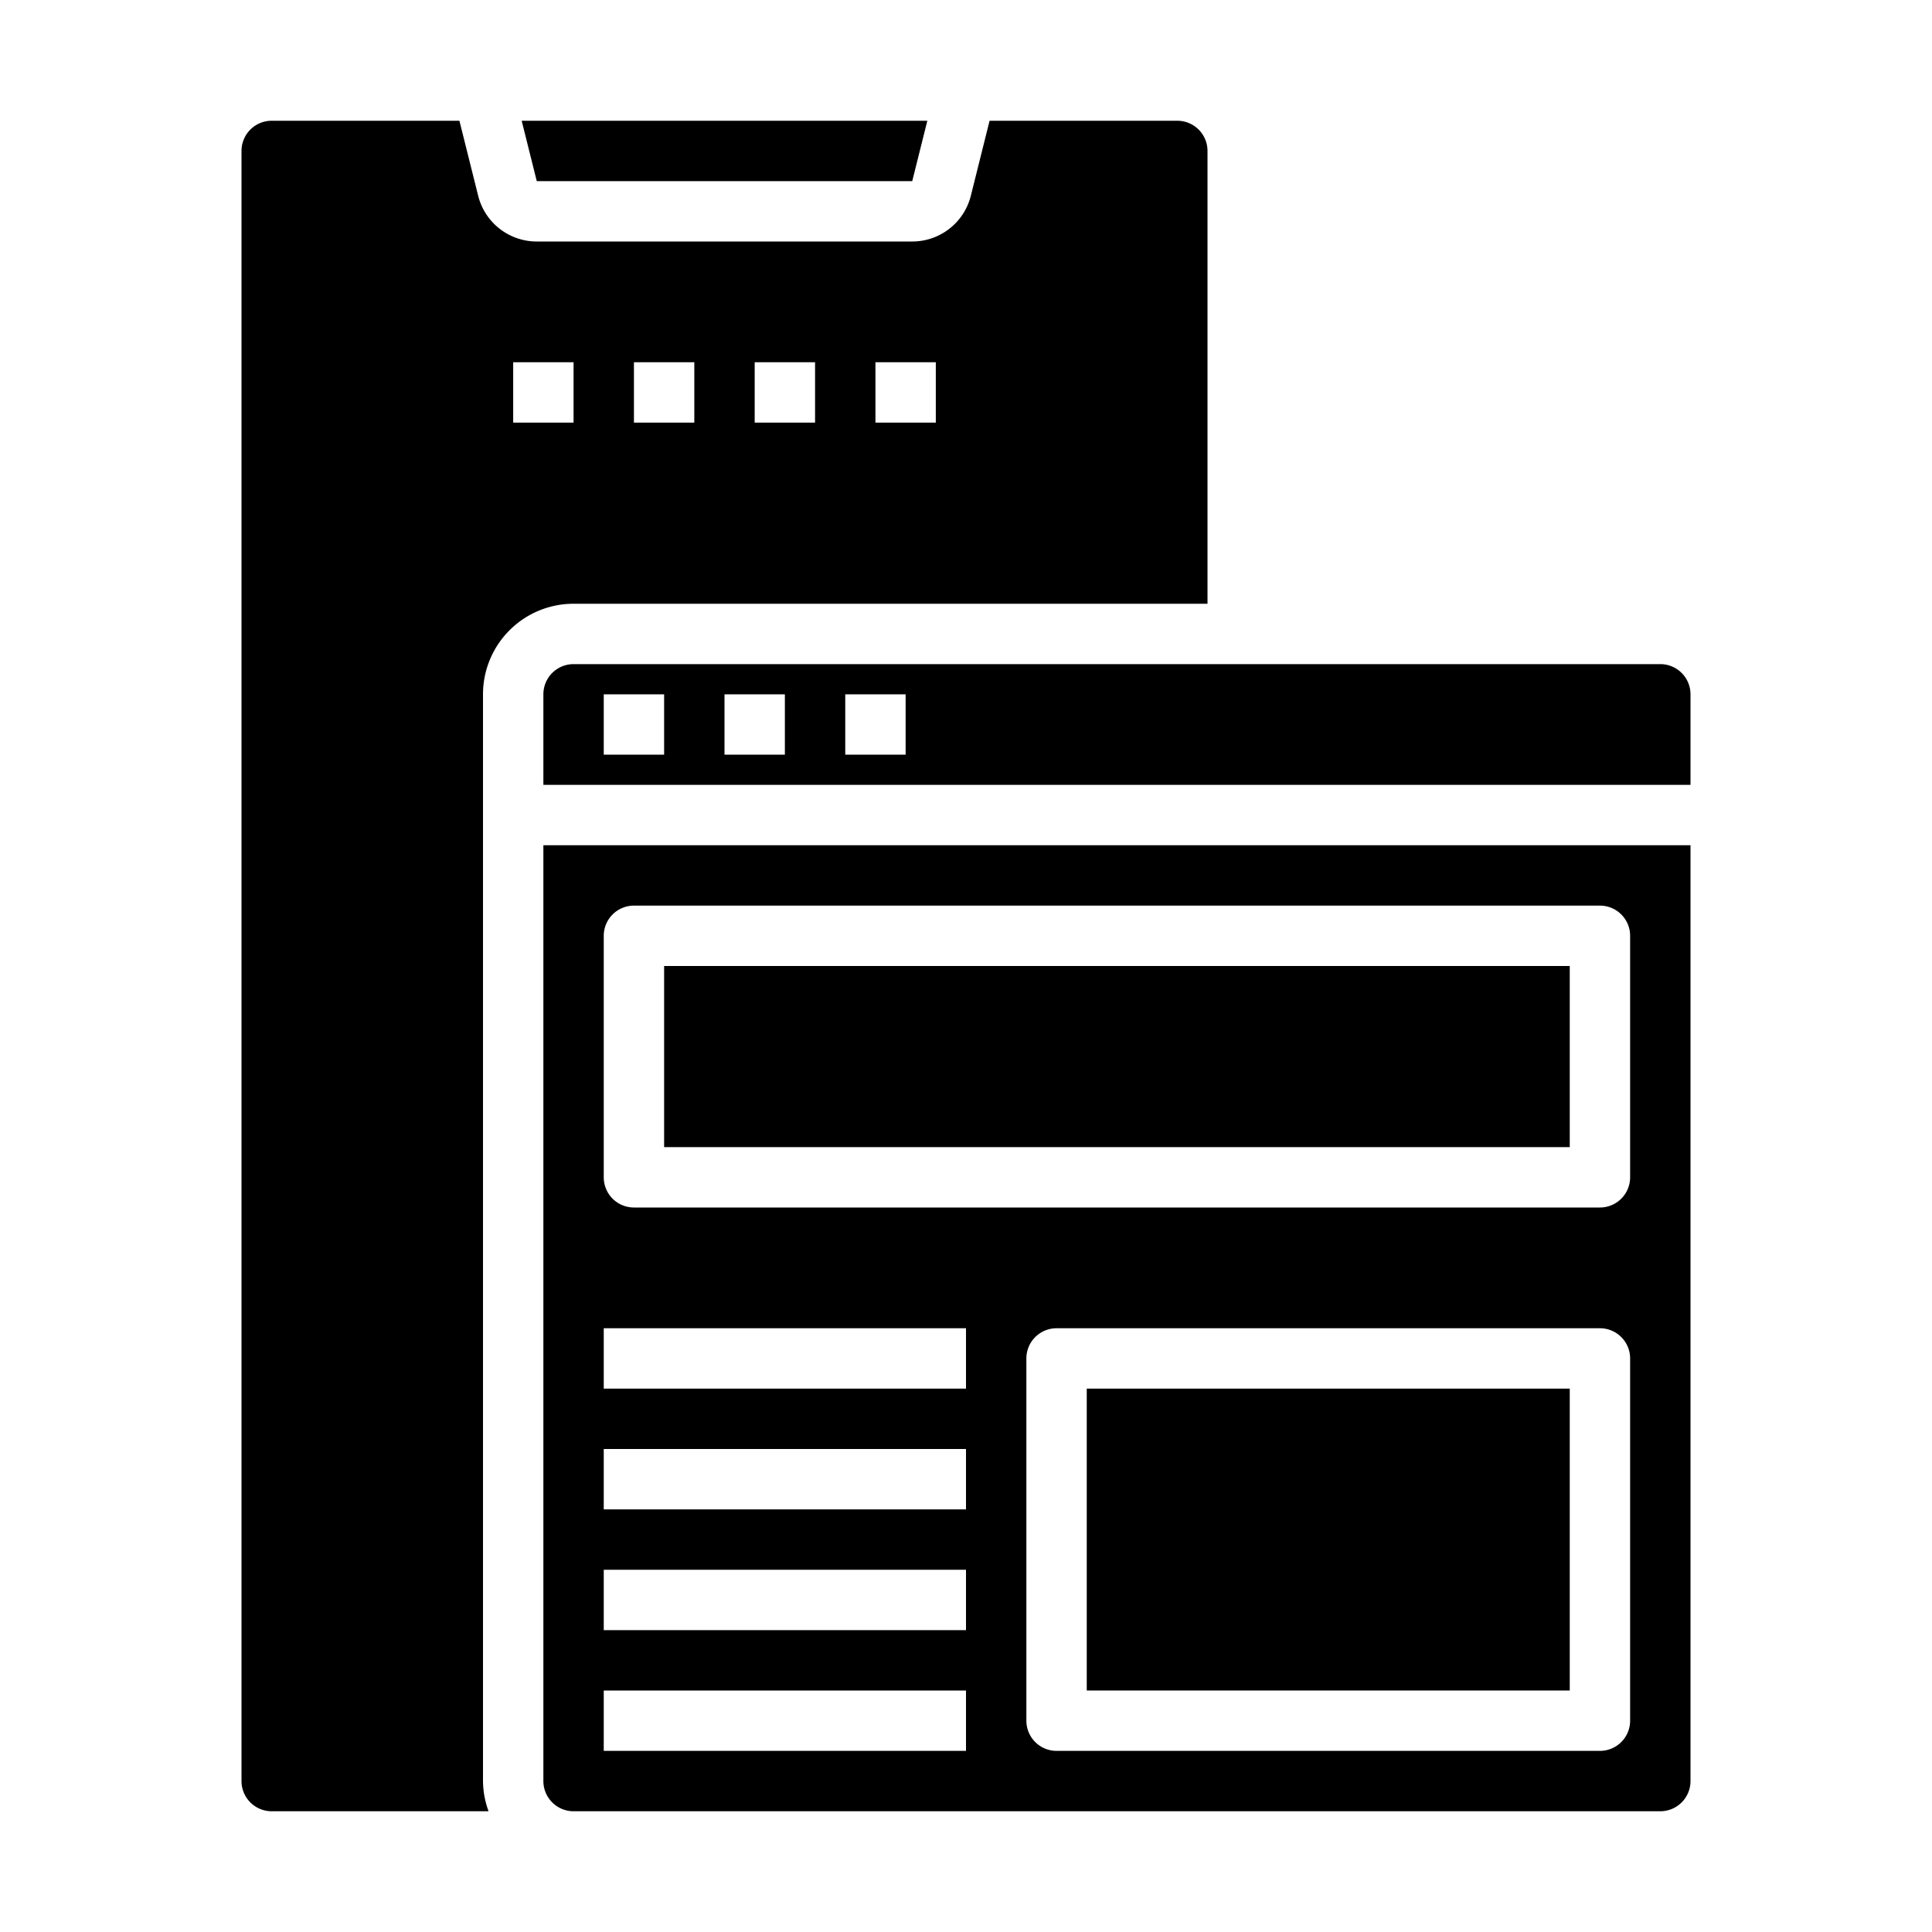 <svg xmlns="http://www.w3.org/2000/svg" viewBox="0 0 64 64" x="0px" y="0px"><g data-name="Web Design"><path d="M18,59a1,1,0,0,0,1,1H55a1,1,0,0,0,1-1V28H18Zm36-2a1,1,0,0,1-1,1H35a1,1,0,0,1-1-1V45a1,1,0,0,1,1-1H53a1,1,0,0,1,1,1ZM20,31a1,1,0,0,1,1-1H53a1,1,0,0,1,1,1v8a1,1,0,0,1-1,1H21a1,1,0,0,1-1-1Zm0,13H32v2H20Zm0,4H32v2H20Zm0,4H32v2H20Zm0,4H32v2H20Z"></path><rect x="36" y="46" width="16" height="10"></rect><path d="M18,23v3H56V23a1,1,0,0,0-1-1H19A1,1,0,0,0,18,23Zm10,0h2v2H28Zm-4,0h2v2H24Zm-4,0h2v2H20Z"></path><polygon points="30.219 6 30.719 4 17.281 4 17.781 6 30.219 6"></polygon><path d="M16,59V23a3,3,0,0,1,3-3H40V5a1,1,0,0,0-1-1H32.781L32.16,6.485A2,2,0,0,1,30.219,8H17.781A2,2,0,0,1,15.84,6.485L15.219,4H9A1,1,0,0,0,8,5V59a1,1,0,0,0,1,1h7.184A2.966,2.966,0,0,1,16,59ZM29,12h2v2H29Zm-4,0h2v2H25Zm-4,0h2v2H21Zm-4,0h2v2H17Z"></path><rect x="22" y="32" width="30" height="6"></rect></g></svg>